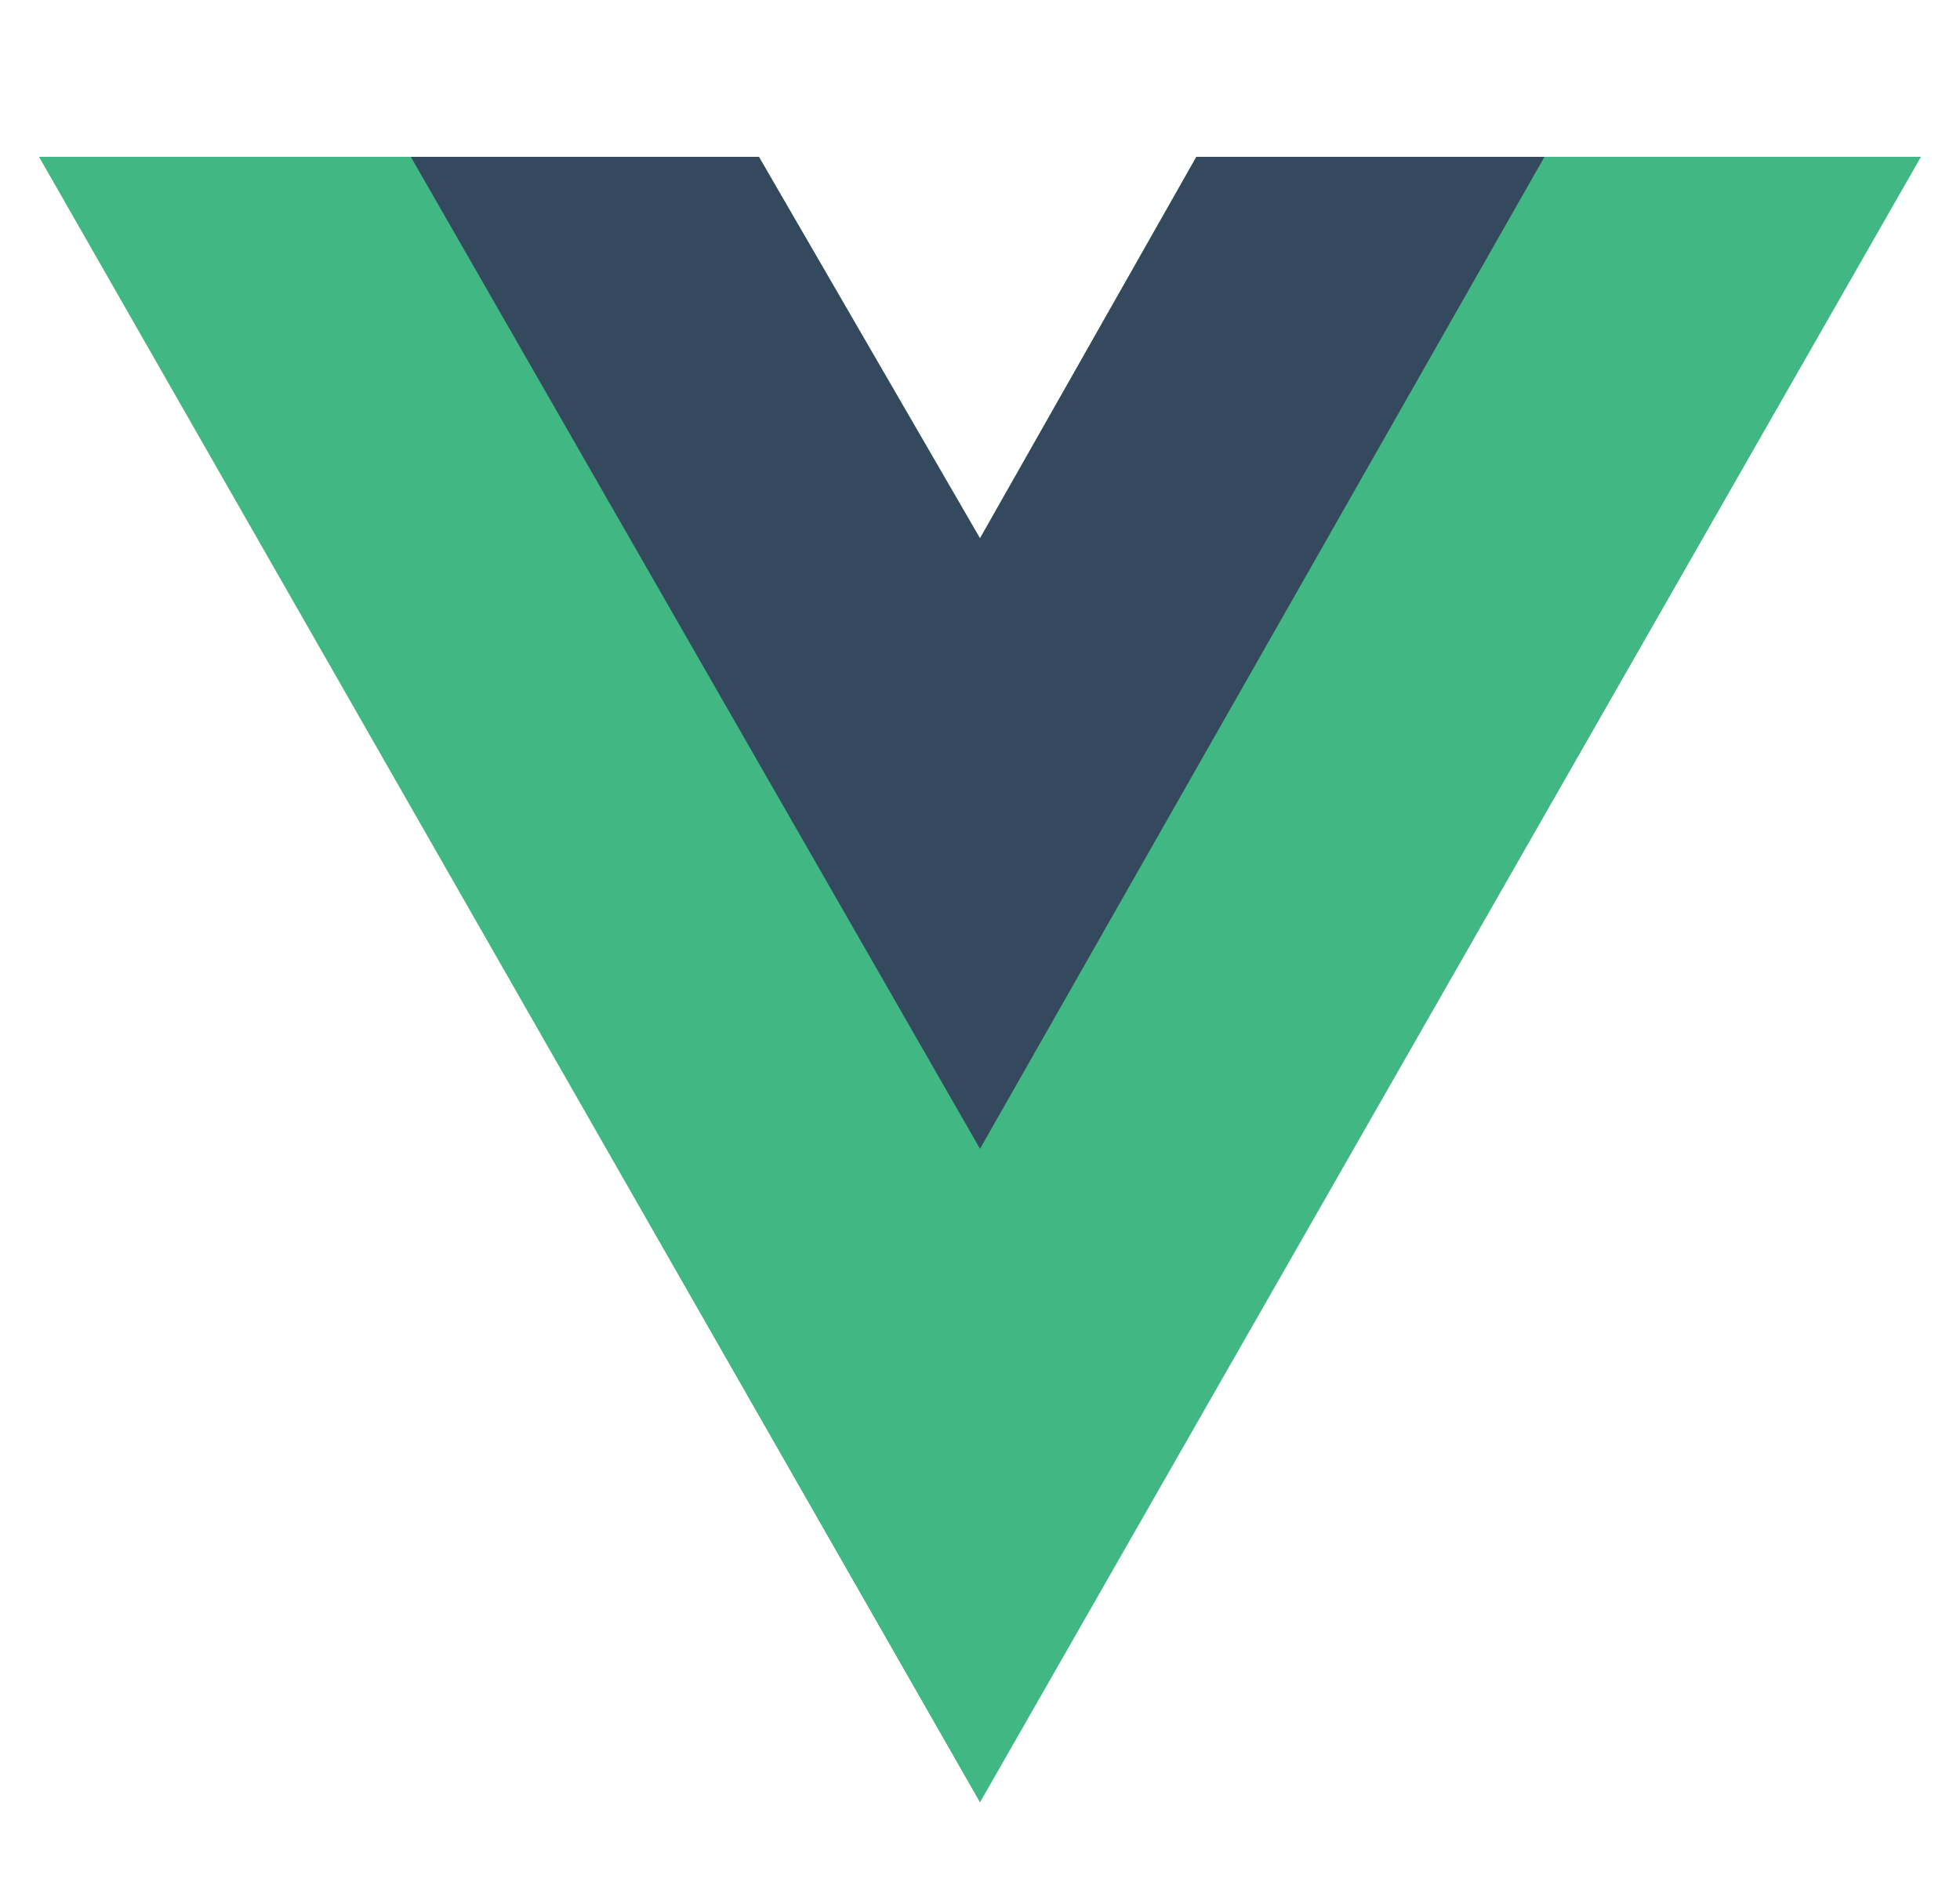 <svg width="25" height="24" viewBox="0 0 25 24" fill="none" xmlns="http://www.w3.org/2000/svg">
<g clip-path="url(#clip0_601_5604)">
<g clip-path="url(#clip1_601_5604)">
<g clip-path="url(#clip2_601_5604)">
<path d="M19.7 2H24.5L12.5 22.981L0.5 2H9.68L12.5 6.865L15.26 2H19.7Z" fill="#41B883"/>
<path d="M0.5 2L12.5 22.981L24.5 2H19.7L12.5 14.589L5.24 2H0.5Z" fill="#41B883"/>
<path d="M5.24 2L12.5 14.65L19.7 2H15.26L12.5 6.865L9.68 2H5.24Z" fill="#35495E"/>
</g>
</g>
</g>
<defs>
<clipPath id="clip0_601_5604">
<rect width="24" height="24" fill="white" transform="translate(0.5)"/>
</clipPath>
<clipPath id="clip1_601_5604">
<rect width="24" height="24" fill="white" transform="translate(0.5)"/>
</clipPath>
<clipPath id="clip2_601_5604">
<rect width="24" height="24" fill="white" transform="translate(0.5)"/>
</clipPath>
</defs>
</svg>
